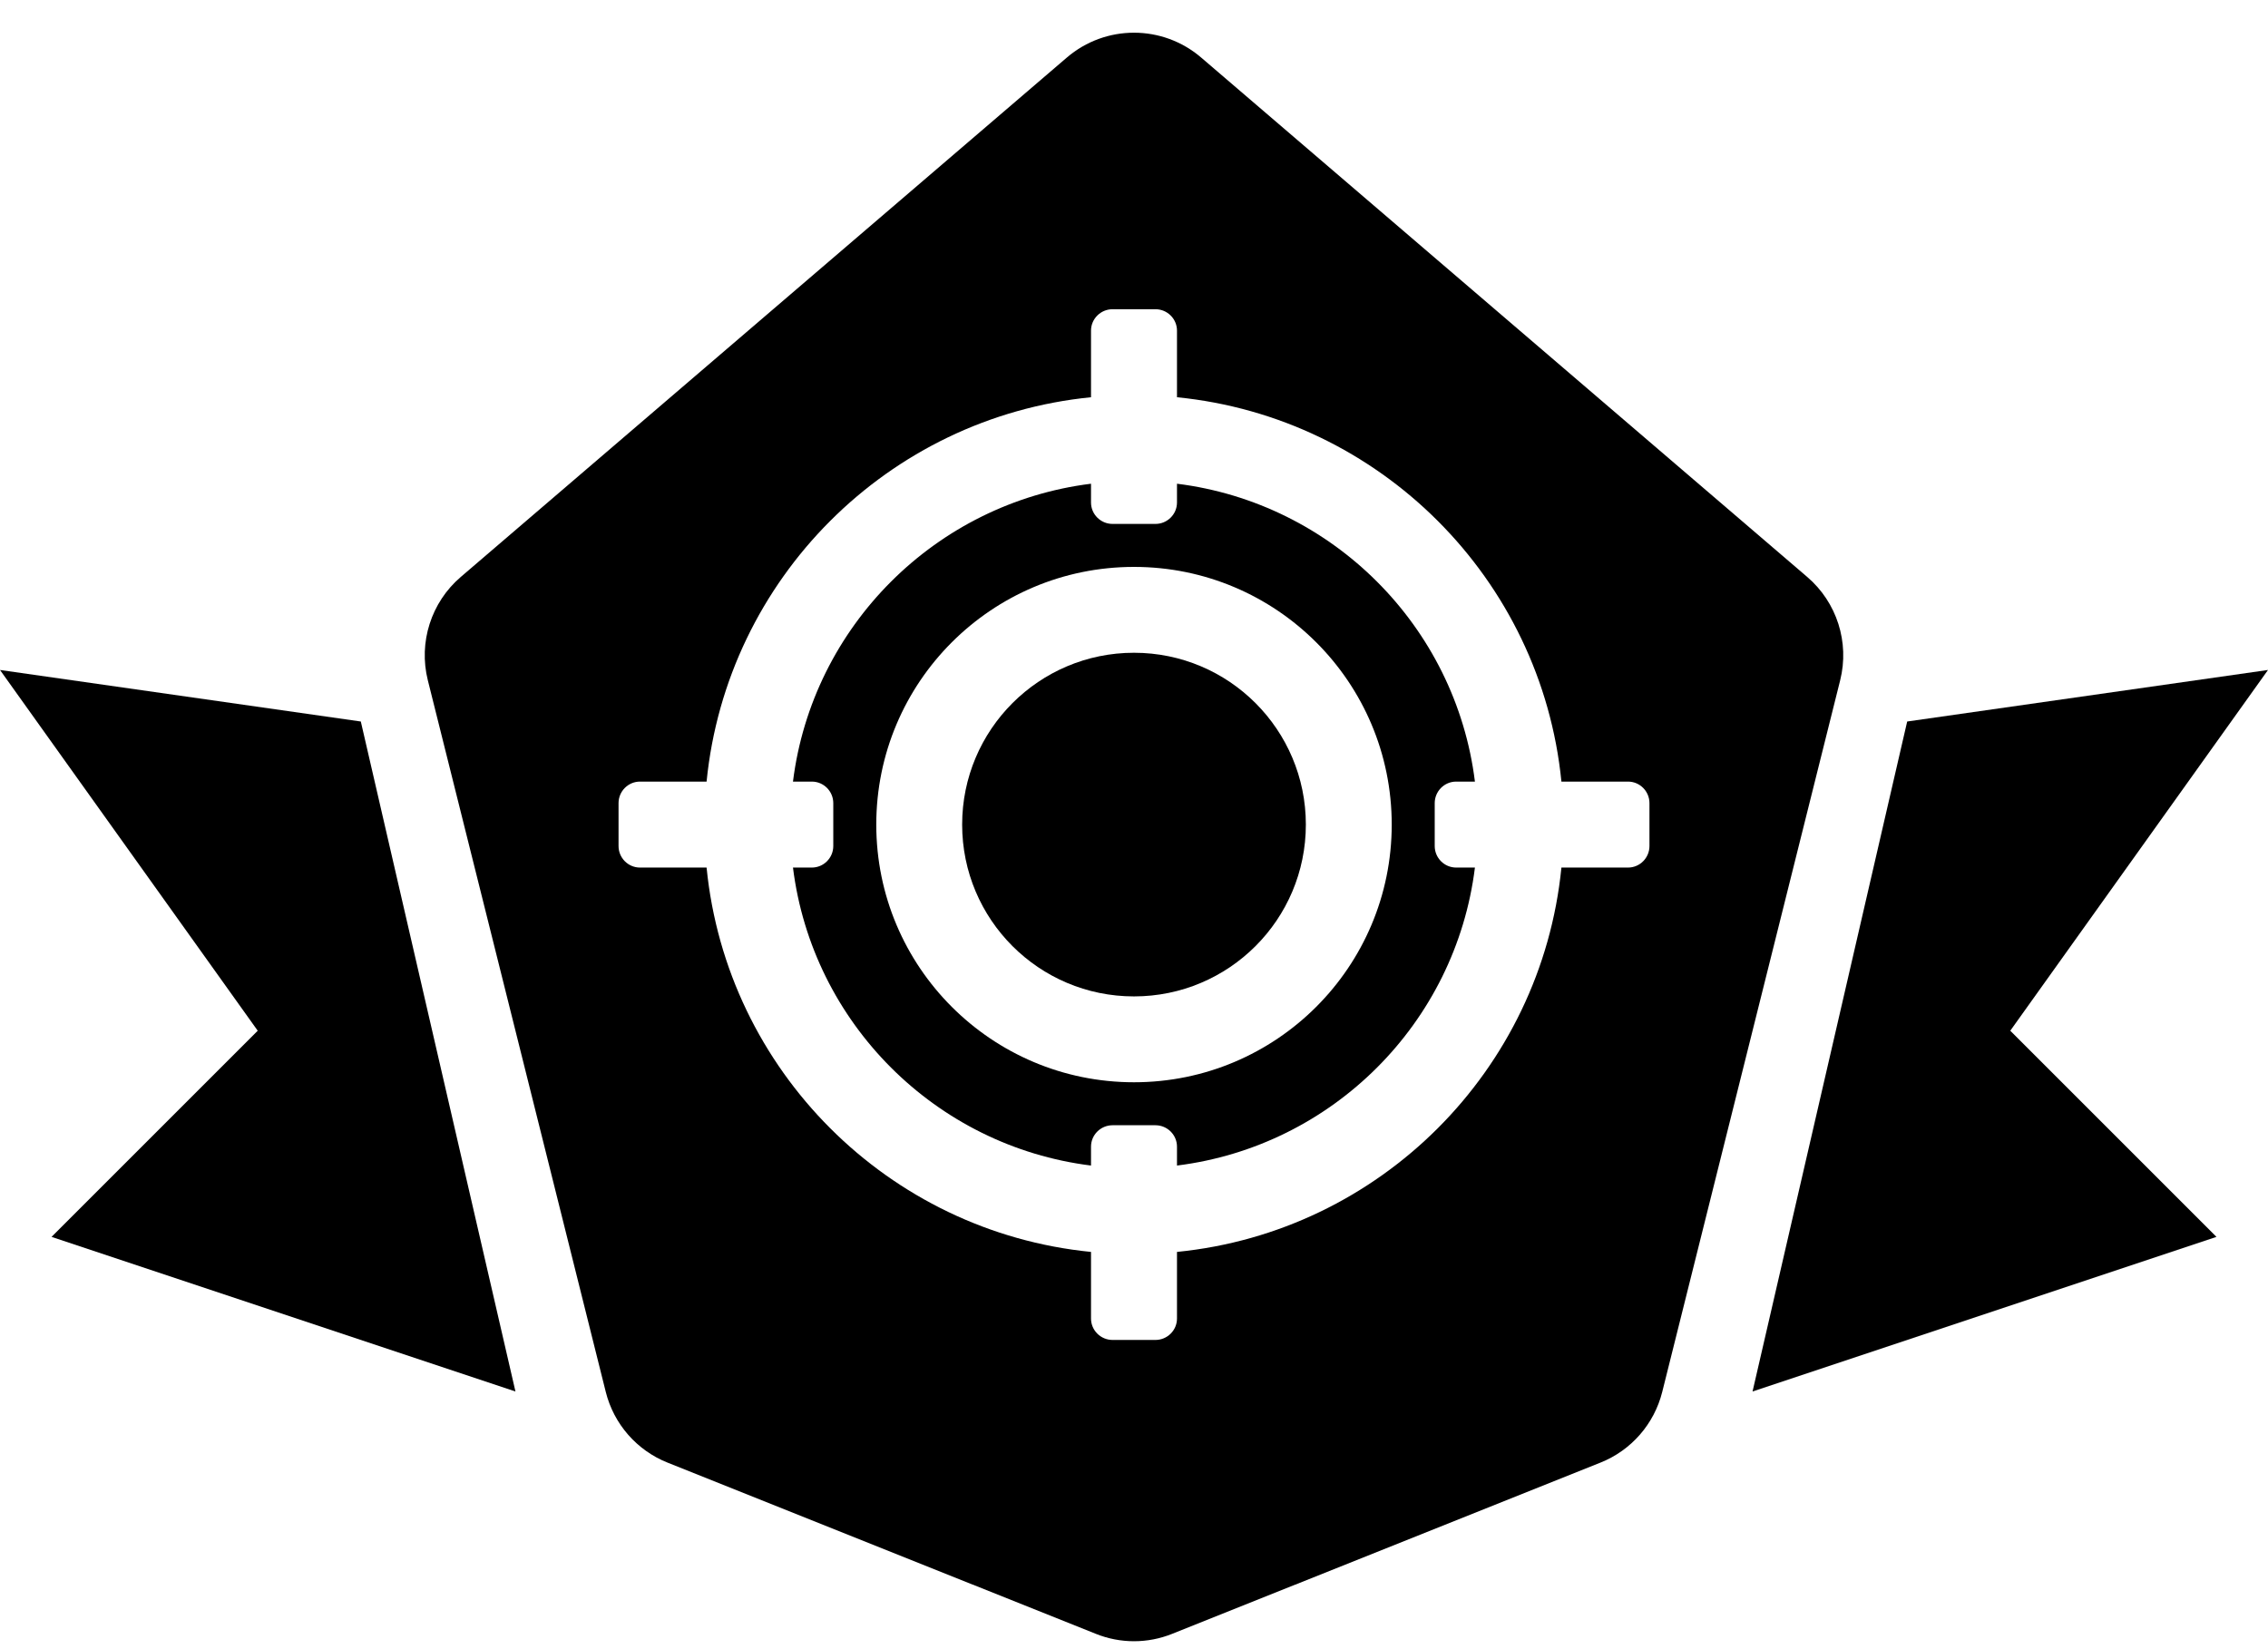 <svg width="22" height="16" viewBox="0 0 22 16" fill="none" xmlns="http://www.w3.org/2000/svg">
<path d="M11 9.667C11.921 9.667 12.667 8.921 12.667 8C12.667 7.08 11.921 6.333 11 6.333C10.079 6.333 9.333 7.08 9.333 8C9.333 8.921 10.079 9.667 11 9.667Z" fill="black"/>
<path fill-rule="evenodd" clip-rule="evenodd" d="M7.875 8.417H7.692C7.88 9.925 9.076 11.12 10.583 11.308V11.125C10.583 11.01 10.677 10.917 10.792 10.917H11.208C11.323 10.917 11.417 11.01 11.417 11.125V11.308C12.925 11.12 14.12 9.925 14.307 8.417H14.125C14.01 8.417 13.917 8.323 13.917 8.208V7.792C13.917 7.677 14.01 7.583 14.125 7.583H14.307C14.12 6.076 12.925 4.881 11.417 4.693V4.875C11.417 4.99 11.323 5.083 11.208 5.083H10.792C10.677 5.083 10.583 4.99 10.583 4.875V4.693C9.076 4.881 7.88 6.076 7.692 7.583H7.875C7.99 7.583 8.083 7.677 8.083 7.792V8.208C8.083 8.323 7.99 8.417 7.875 8.417ZM11 10.5C12.381 10.5 13.5 9.381 13.5 8C13.5 6.619 12.381 5.5 11 5.5C9.619 5.5 8.5 6.619 8.5 8C8.5 9.381 9.619 10.5 11 10.5Z" fill="black"/>
<path fill-rule="evenodd" clip-rule="evenodd" d="M10.349 0.558L4.469 5.598C4.182 5.844 4.058 6.232 4.15 6.6L5.876 13.504C5.954 13.816 6.177 14.071 6.475 14.19L10.629 15.851C10.867 15.947 11.133 15.947 11.371 15.851L15.525 14.19C15.823 14.071 16.046 13.816 16.124 13.504L17.85 6.6C17.942 6.232 17.818 5.844 17.531 5.598L11.651 0.558C11.276 0.237 10.724 0.237 10.349 0.558ZM10.792 3C10.677 3 10.583 3.093 10.583 3.208V3.854C8.615 4.049 7.049 5.615 6.854 7.583H6.208C6.093 7.583 6 7.677 6 7.792V8.208C6 8.323 6.093 8.417 6.208 8.417H6.854C7.049 10.385 8.615 11.951 10.583 12.146V12.792C10.583 12.907 10.677 13 10.792 13H11.208C11.323 13 11.417 12.907 11.417 12.792V12.146C13.385 11.951 14.951 10.385 15.146 8.417H15.792C15.907 8.417 16 8.323 16 8.208V7.792C16 7.677 15.907 7.583 15.792 7.583H15.146C14.951 5.615 13.385 4.049 11.417 3.854V3.208C11.417 3.093 11.323 3 11.208 3H10.792Z" fill="black"/>
<path d="M17 13.5L18.5 7L22 6.5L19.5 10L21.5 12L17 13.5Z" fill="black"/>
<path d="M3.5 7L5 13.5L0.5 12L2.5 10L0 6.5L3.5 7Z" fill="black"/>
</svg>
